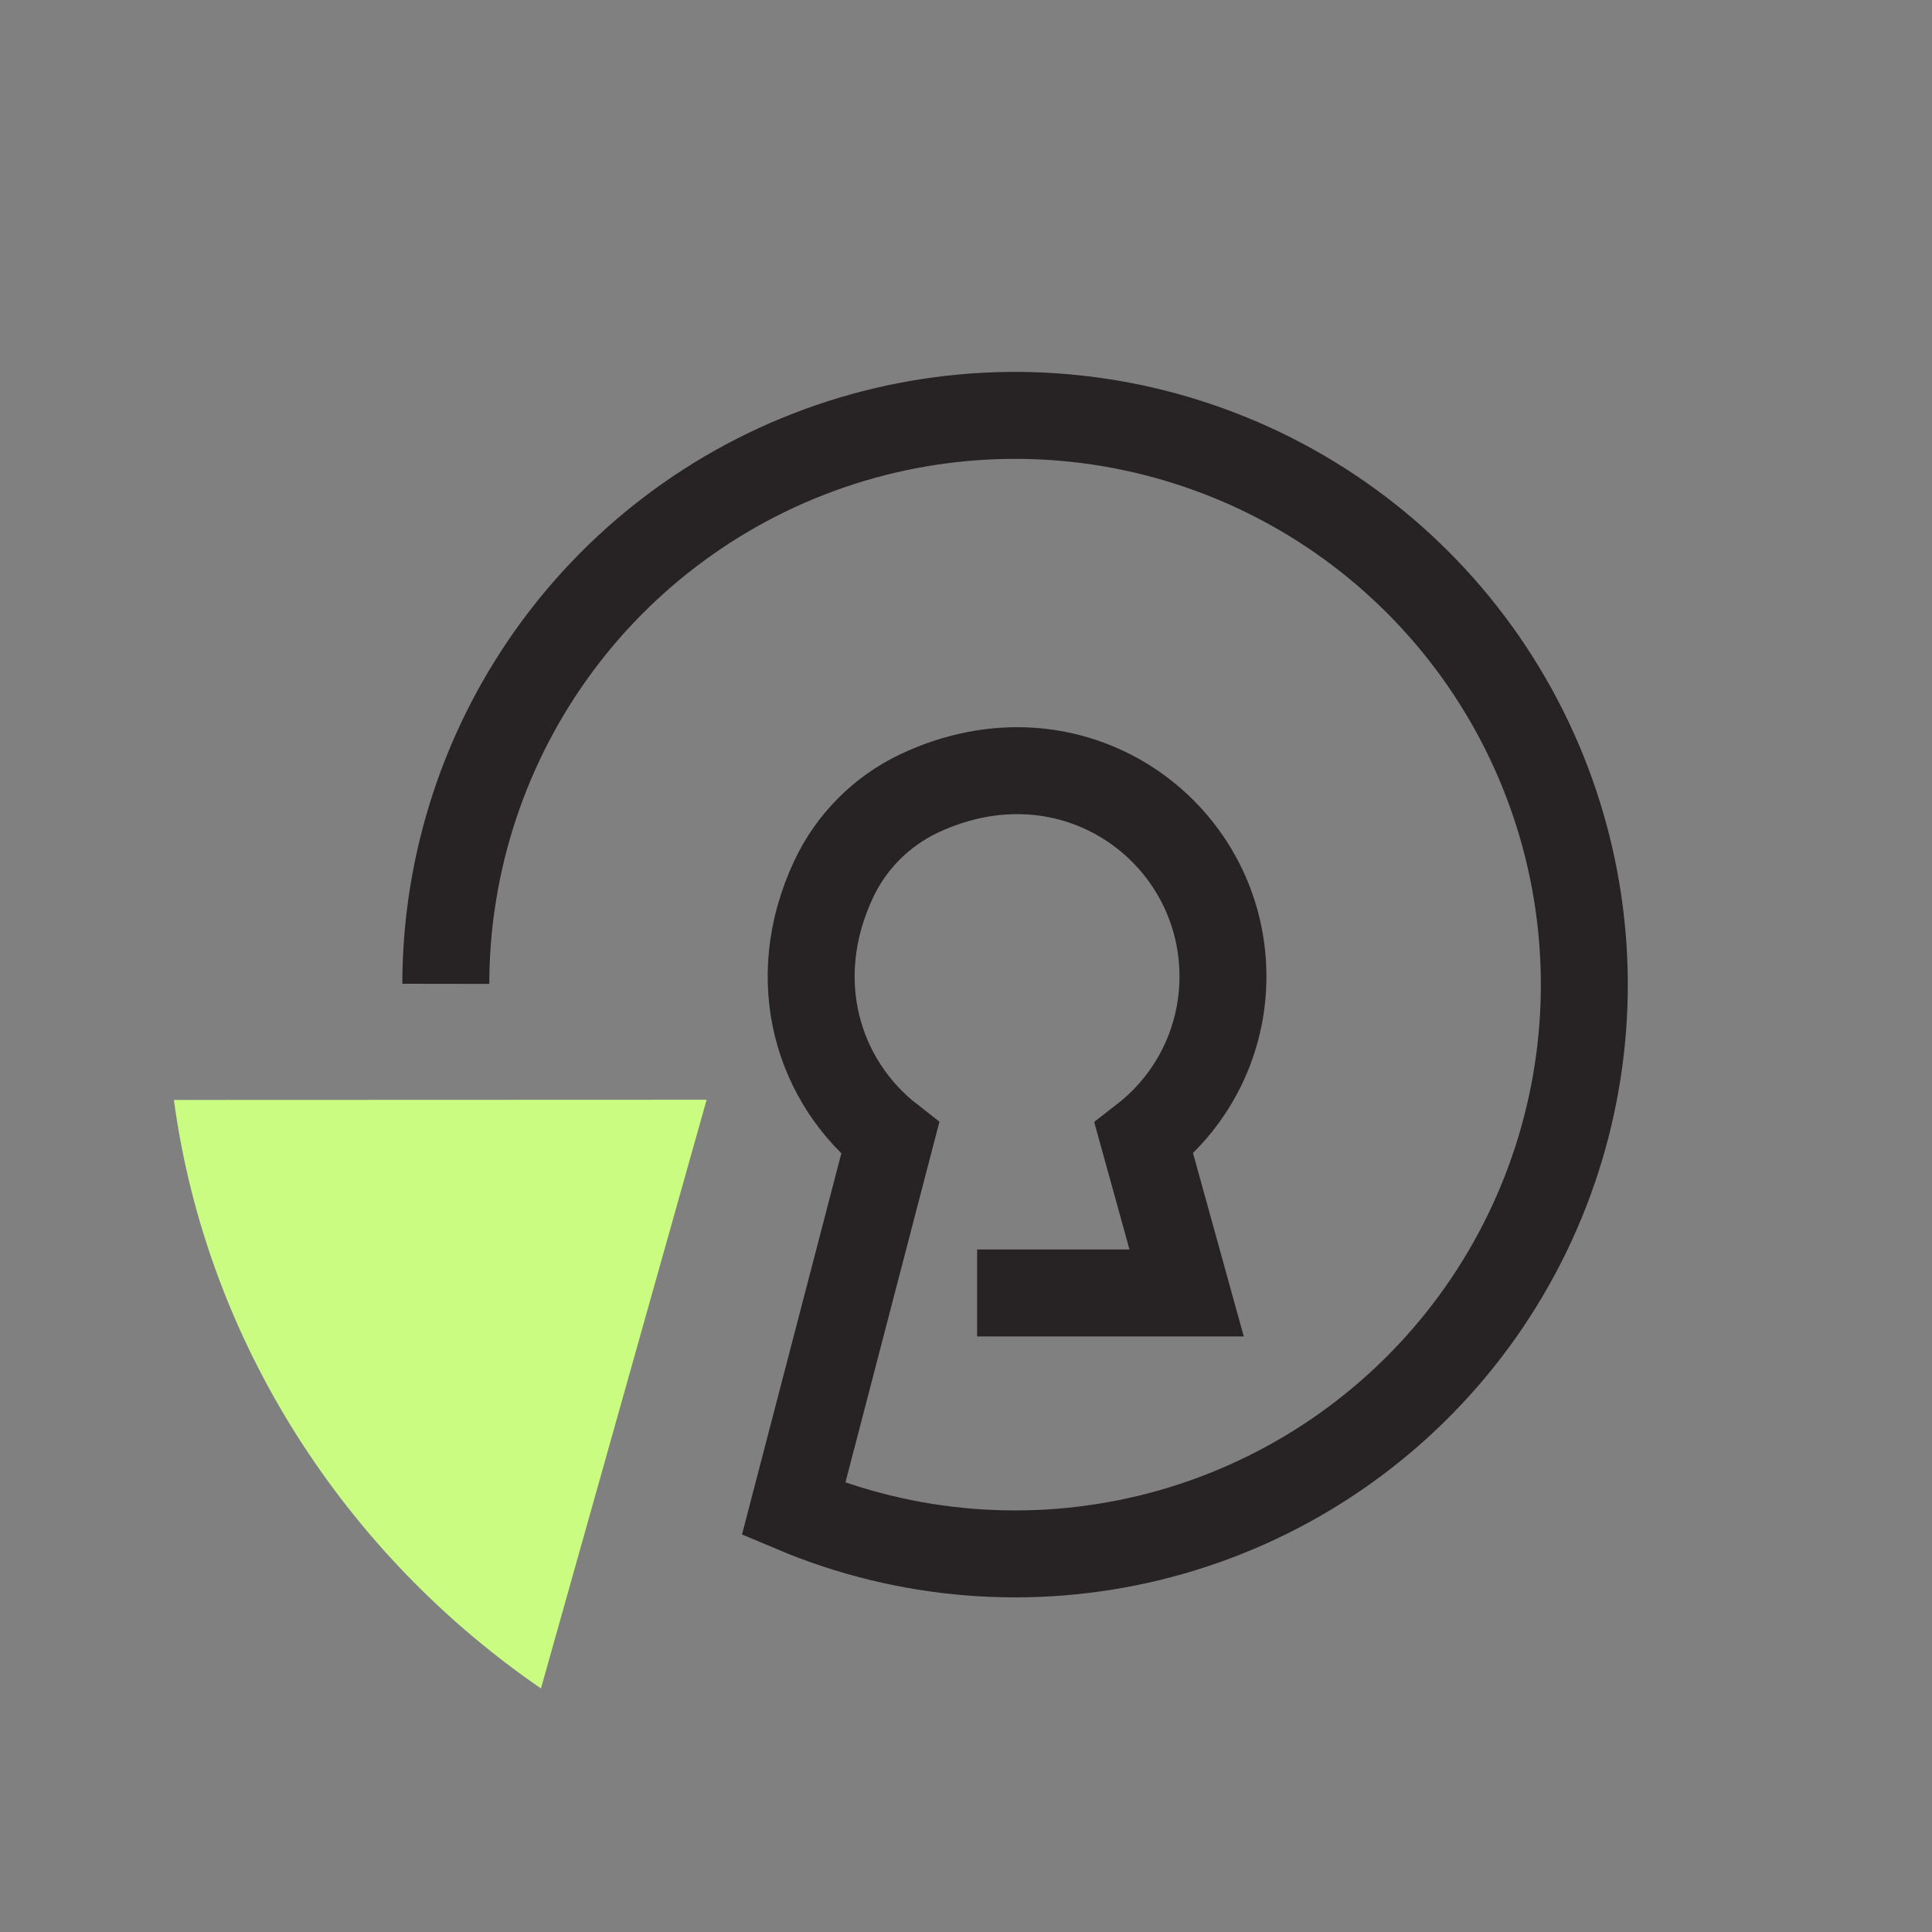 <svg width="200" height="200" viewBox="0 0 200 200" fill="none" xmlns="http://www.w3.org/2000/svg">
<rect x="0" y="0" width="200" height="200" fill="#808080" stroke="none"/>
<path d="M73.15 113.846L56 174.786C35.92 161.006 21.42 139.126 18 113.866L73.15 113.846Z" fill="#CAFC81"/>
<path d="M46.15 101.846C46.168 89.189 50.261 76.875 57.822 66.725C65.382 56.575 76.01 49.13 88.132 45.49C100.254 41.85 113.226 42.209 125.127 46.515C137.029 50.82 147.228 58.843 154.215 69.396C161.203 79.949 164.607 92.471 163.924 105.109C163.241 117.747 158.508 129.83 150.424 139.568C142.341 149.307 131.337 156.184 119.04 159.183C106.744 162.181 93.809 161.141 82.15 156.216L92.15 117.846C84.79 112.106 81.33 101.606 86.3 91.016C88.129 87.118 91.258 83.978 95.15 82.136C111.03 74.666 126.6 86.036 126.6 101.076C126.605 104.311 125.869 107.504 124.45 110.411C123.03 113.317 120.964 115.861 118.41 117.846L122.84 133.846H101.15" stroke="#272223" stroke-width="9" stroke-miterlimit="10"/>
</svg>
